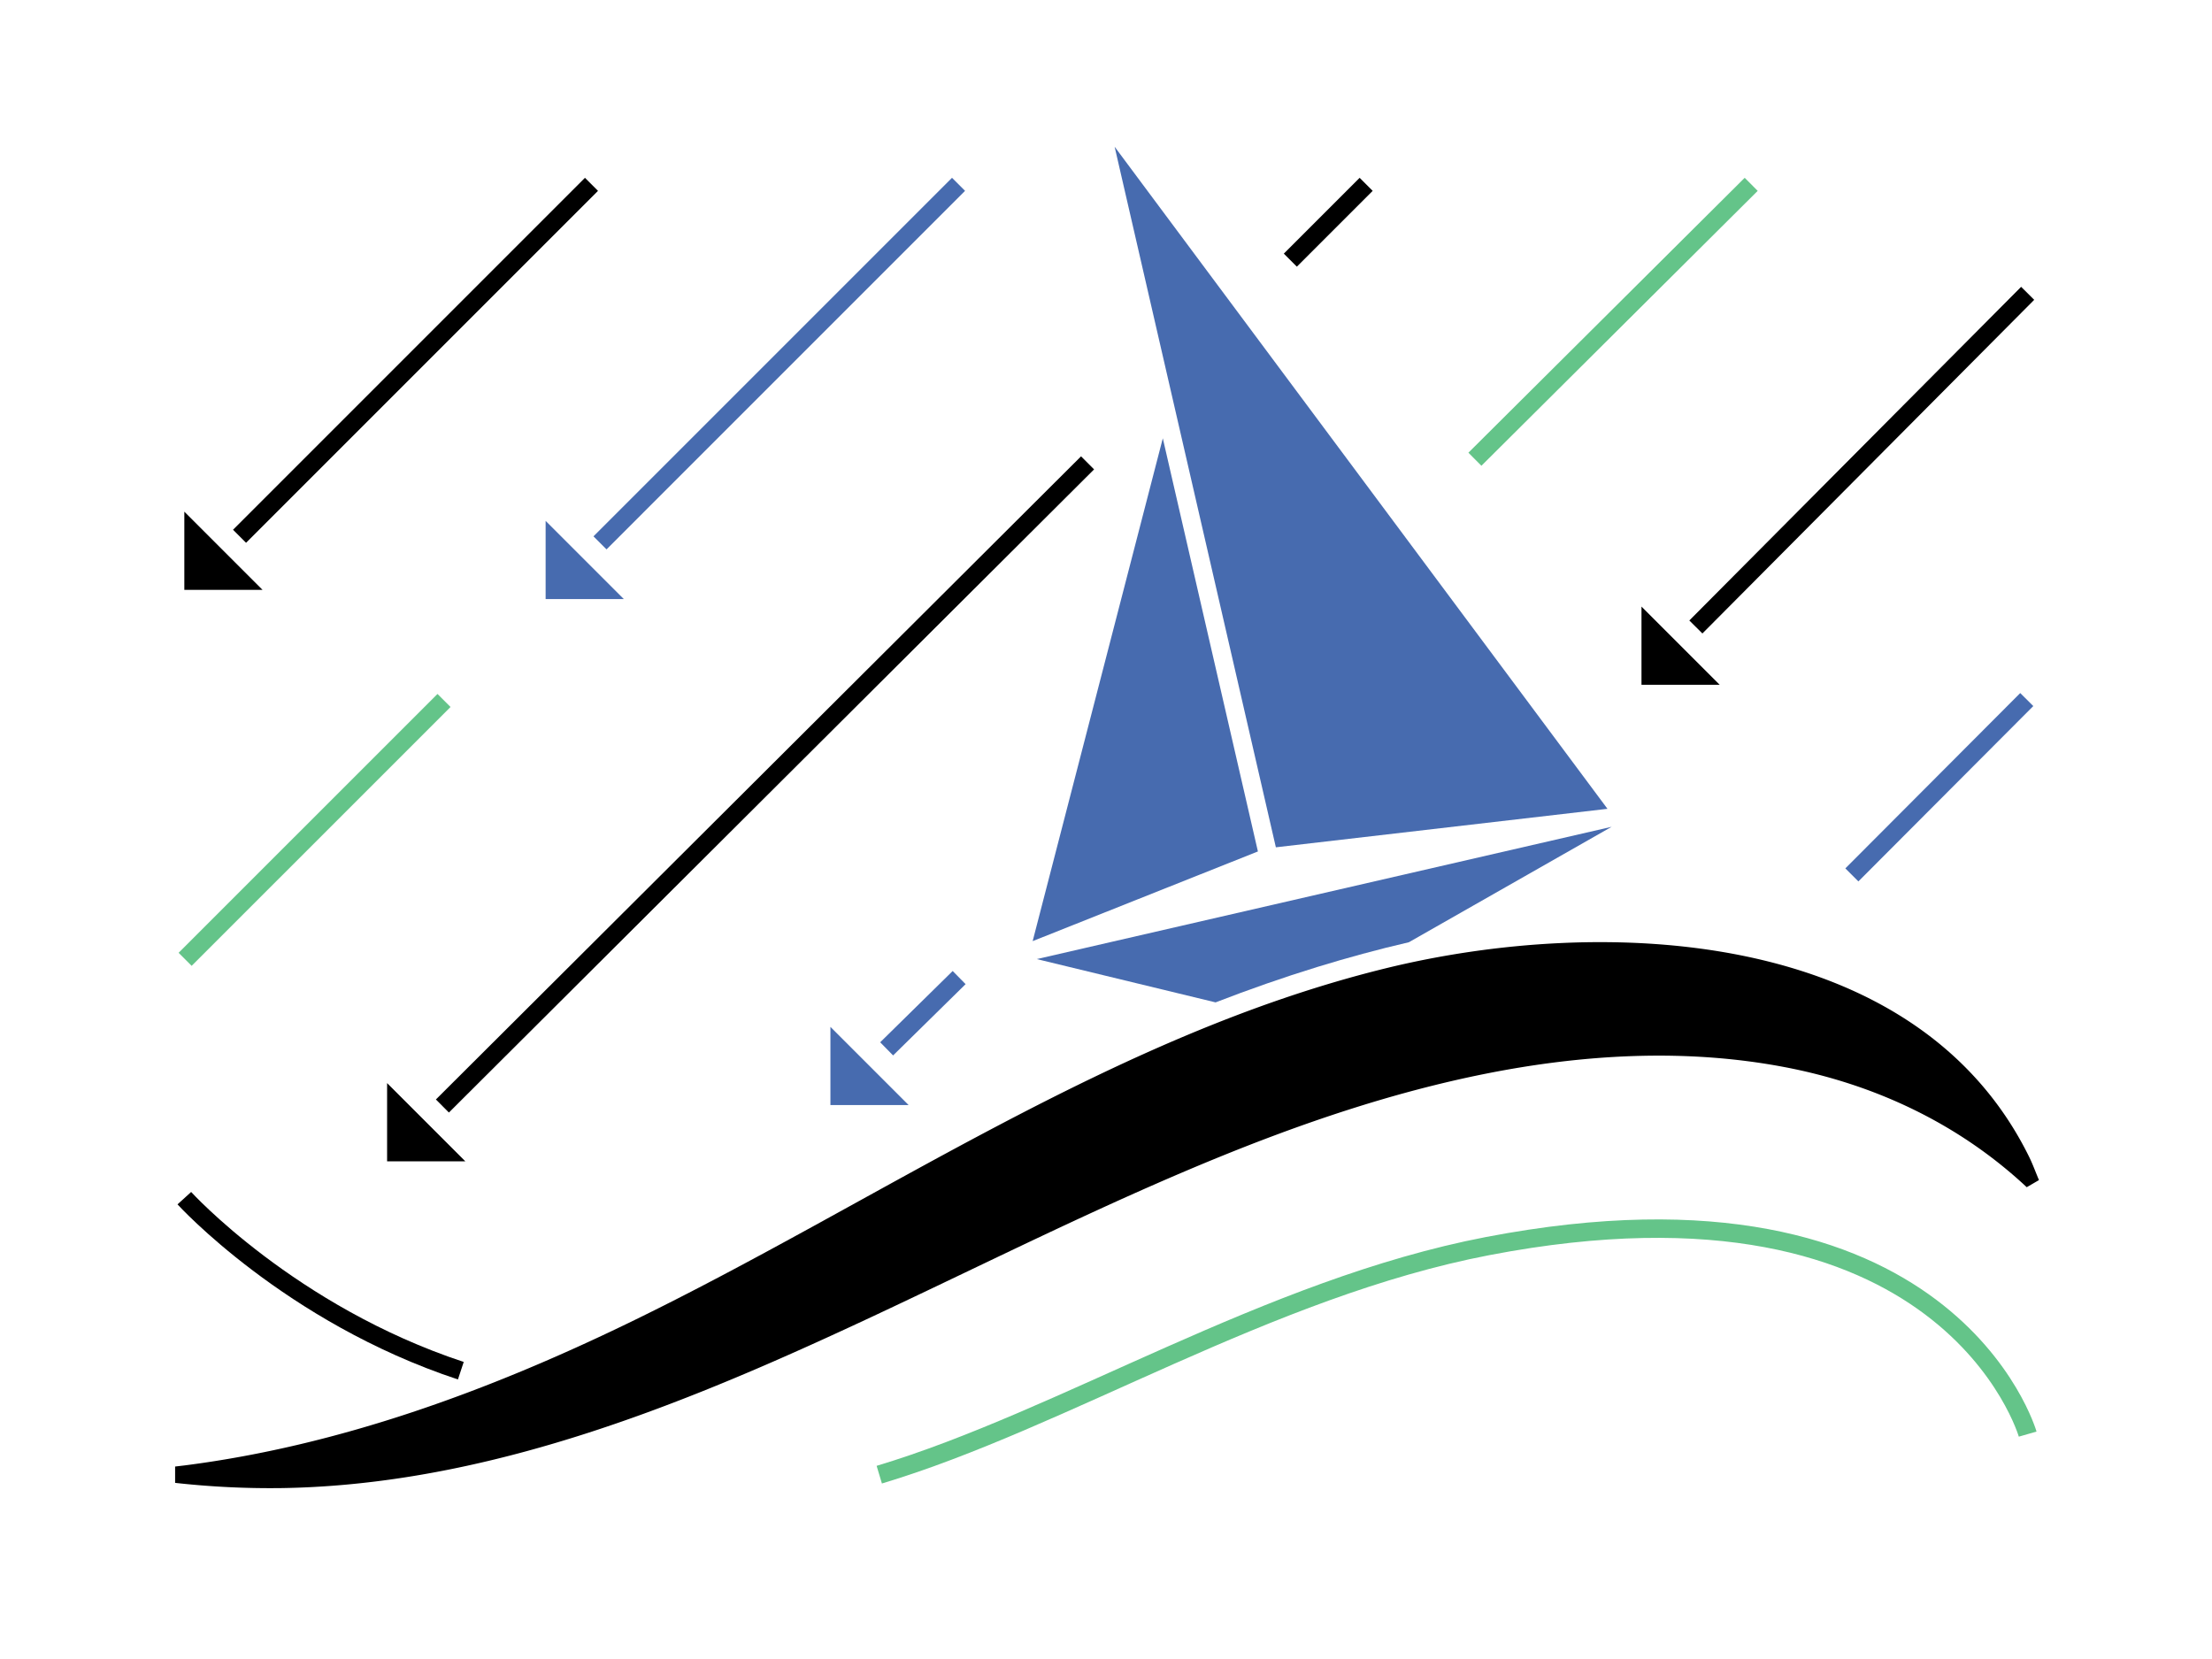 <svg xmlns="http://www.w3.org/2000/svg" id="expanded_art" data-name="expanded art" viewBox="0 0 1200 900"><defs><style>.cls-1,.cls-3,.cls-4{fill:none;stroke-miterlimit:10;stroke-width:10px}.cls-1{stroke:#000}.cls-2{fill:#476baf}.cls-3{stroke:#64c489}.cls-4{stroke:#476baf}</style></defs><title>02.Resilience Across Languages and Platforms</title><g><g><polygon points="100 277.57 100 320 142.43 320 100 277.57"/><polygon points="210 587.57 210 630 252.43 630 210 587.57"/><polygon points="890.5 329.07 890.5 371.5 932.93 371.5 890.5 329.07"/></g><path d="M100,795c84.32-10.77,165-40.47,241.15-77.37C476.51,652,603.47,561.86,751.25,525.42c117.73-29,287.93-22.63,349.46,102,2.07,4.19,3.6,8.49,5.42,12.77l-6.64,3.86c-36.75-34.34-82.24-55.82-131.45-65.17-53.63-10.2-108.94-7-162.24,3.64-50.57,10.12-99.64,26.81-147.29,46.36C574.75,663.27,494.88,706.24,411.75,742c-82,35.28-168.81,63.89-258.89,65.28A468,468,0,0,1,95,804.45v-8.86C96.67,795.4,98.33,795.19,100,795Z"/></g><g><path d="M100,650s57.21,62.93,150,93.6" class="cls-1"/><g><line x1="129.95" x2="320.87" y1="290.92" y2="100" class="cls-1"/><line x1="700" x2="741.13" y1="141.13" y2="100" class="cls-1"/><line x1="240" x2="590" y1="600" y2="251.1" class="cls-1"/><line x1="920" x2="1100" y1="340.13" y2="159.13" class="cls-1"/></g></g><g><g><polygon points="560.21 510.56 682.41 461.91 630.82 237.77 560.21 510.56" class="cls-2"/><polygon points="692.15 459.66 872.05 438.78 604.68 79.6 692.15 459.66" class="cls-2"/><path d="M714.75,524.54c16.31-5,32.76-9.5,49.56-13.38l110-62.63L562.45,520.3l97,23.49C677.6,536.77,696,530.3,714.75,524.54Z" class="cls-2"/></g><g><polygon points="296 282.57 296 325 338.43 325 296 282.57" class="cls-2"/><polygon points="450.5 557.07 450.5 599.5 492.93 599.5 450.5 557.07" class="cls-2"/></g></g><g><path d="M477,800c100-30,211-101.14,330-124,250-48,293,102,293,102" class="cls-3"/><g><line x1="100.43" x2="240.87" y1="520.43" y2="380" class="cls-3"/><line x1="325.5" x2="520" y1="294.5" y2="100" class="cls-4"/><line x1="800.13" x2="950.02" y1="249.13" y2="100" class="cls-3"/><line x1="481" x2="520.33" y1="569" y2="530.33" class="cls-4"/><line x1="1004.63" x2="1099.51" y1="474.63" y2="379.51" class="cls-4"/></g></g></svg>